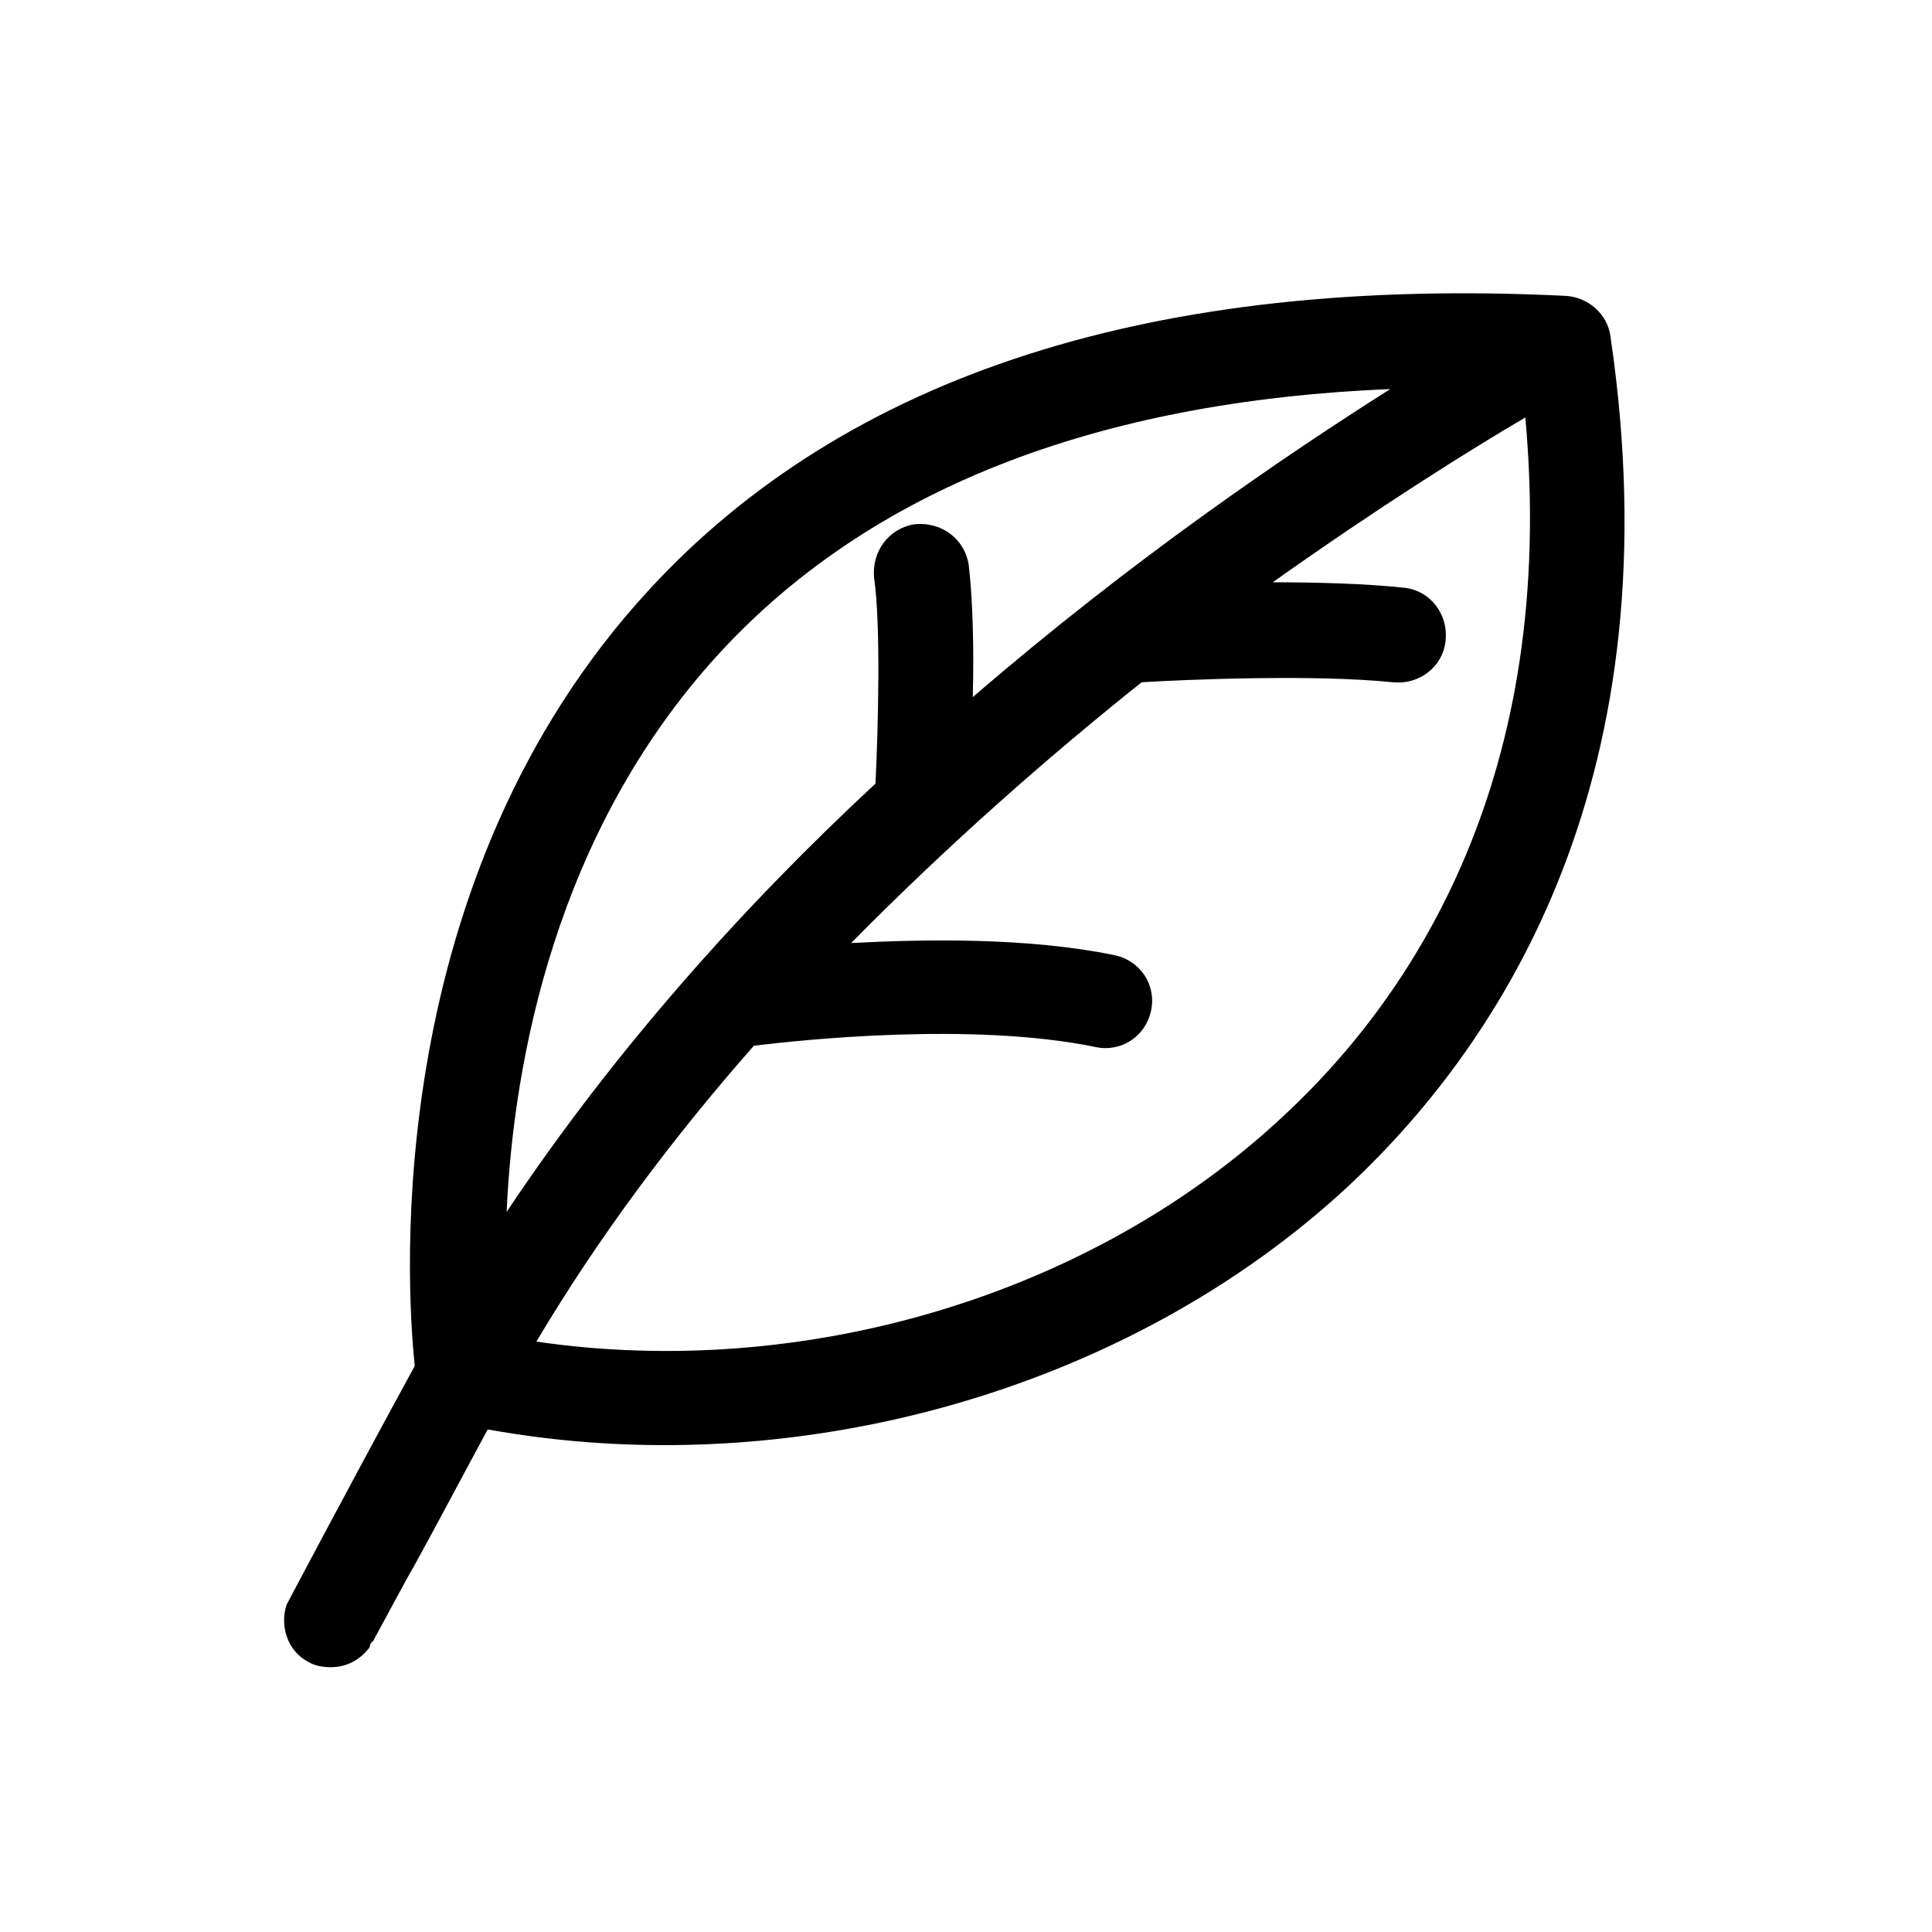 <?xml version="1.0" encoding="utf-8"?>
<!-- Generator: Adobe Illustrator 21.0.0, SVG Export Plug-In . SVG Version: 6.00 Build 0)  -->
<svg version="1.1" id="Calque_1" xmlns="http://www.w3.org/2000/svg" xmlns:xlink="http://www.w3.org/1999/xlink" x="0px" y="0px"
	 viewBox="0 0 143 143" style="enable-background:new 0 0 143 143;" xml:space="preserve">
<path id="Feuille-SM" d="M119.2,24.9c-0.2-1.6-1.6-2.9-3.3-3C85.5,20.4,62.7,27.7,48,43.7C28.4,65,30,94.5,30.7,101.1
	c-4.7,8.6-9.5,17.7-9.5,17.7c-0.5,1.6,0.1,3.4,1.6,4.2c0.5,0.3,1.1,0.4,1.7,0.4c1.1,0,2.1-0.5,2.8-1.4l0,0c0,0,0.1-0.1,0.1-0.3
	c0.1-0.1,0.1-0.2,0.2-0.2c0,0,2.9-5.4,3-5.5c1.6-2.9,3.5-6.5,5.5-10.2c22.6,4.1,47.4-2.8,63.8-18.1C111.3,77,124,57.4,119.2,24.9z
	 M53.2,48.4C64.3,36.3,81,29.7,102.9,28.8C95,33.8,83.7,41.5,72,51.6c0.1-3.5,0-7.3-0.3-9.8c-0.3-1.9-2-3.2-4-3c-1.9,0.3-3.2,2-3,4
	c0.5,3.4,0.3,11.1,0.1,15.2c-9.7,9-19.3,19.7-27.3,31.7C38,78.6,41.1,61.6,53.2,48.4z M95,82.6c-14.2,13.3-35.5,19.6-55.3,16.7
	c4.7-7.9,10.2-15.2,16.1-21.9c3.3-0.4,16.1-1.8,25.3,0.1c1.9,0.4,3.7-0.8,4.1-2.7c0.4-1.9-0.8-3.7-2.7-4.1
	c-6.3-1.3-13.8-1.2-19.5-0.9c7.2-7.3,14.6-13.8,21.5-19.3c3.2-0.2,12.8-0.6,18.6,0c1.9,0.2,3.7-1.1,3.9-3.1c0.2-1.9-1.1-3.7-3.1-3.9
	c-2.8-0.3-6.3-0.4-9.7-0.4c7.9-5.6,14.6-9.8,18.7-12.2C115.3,57.4,104.7,73.6,95,82.6z"/>
</svg>
